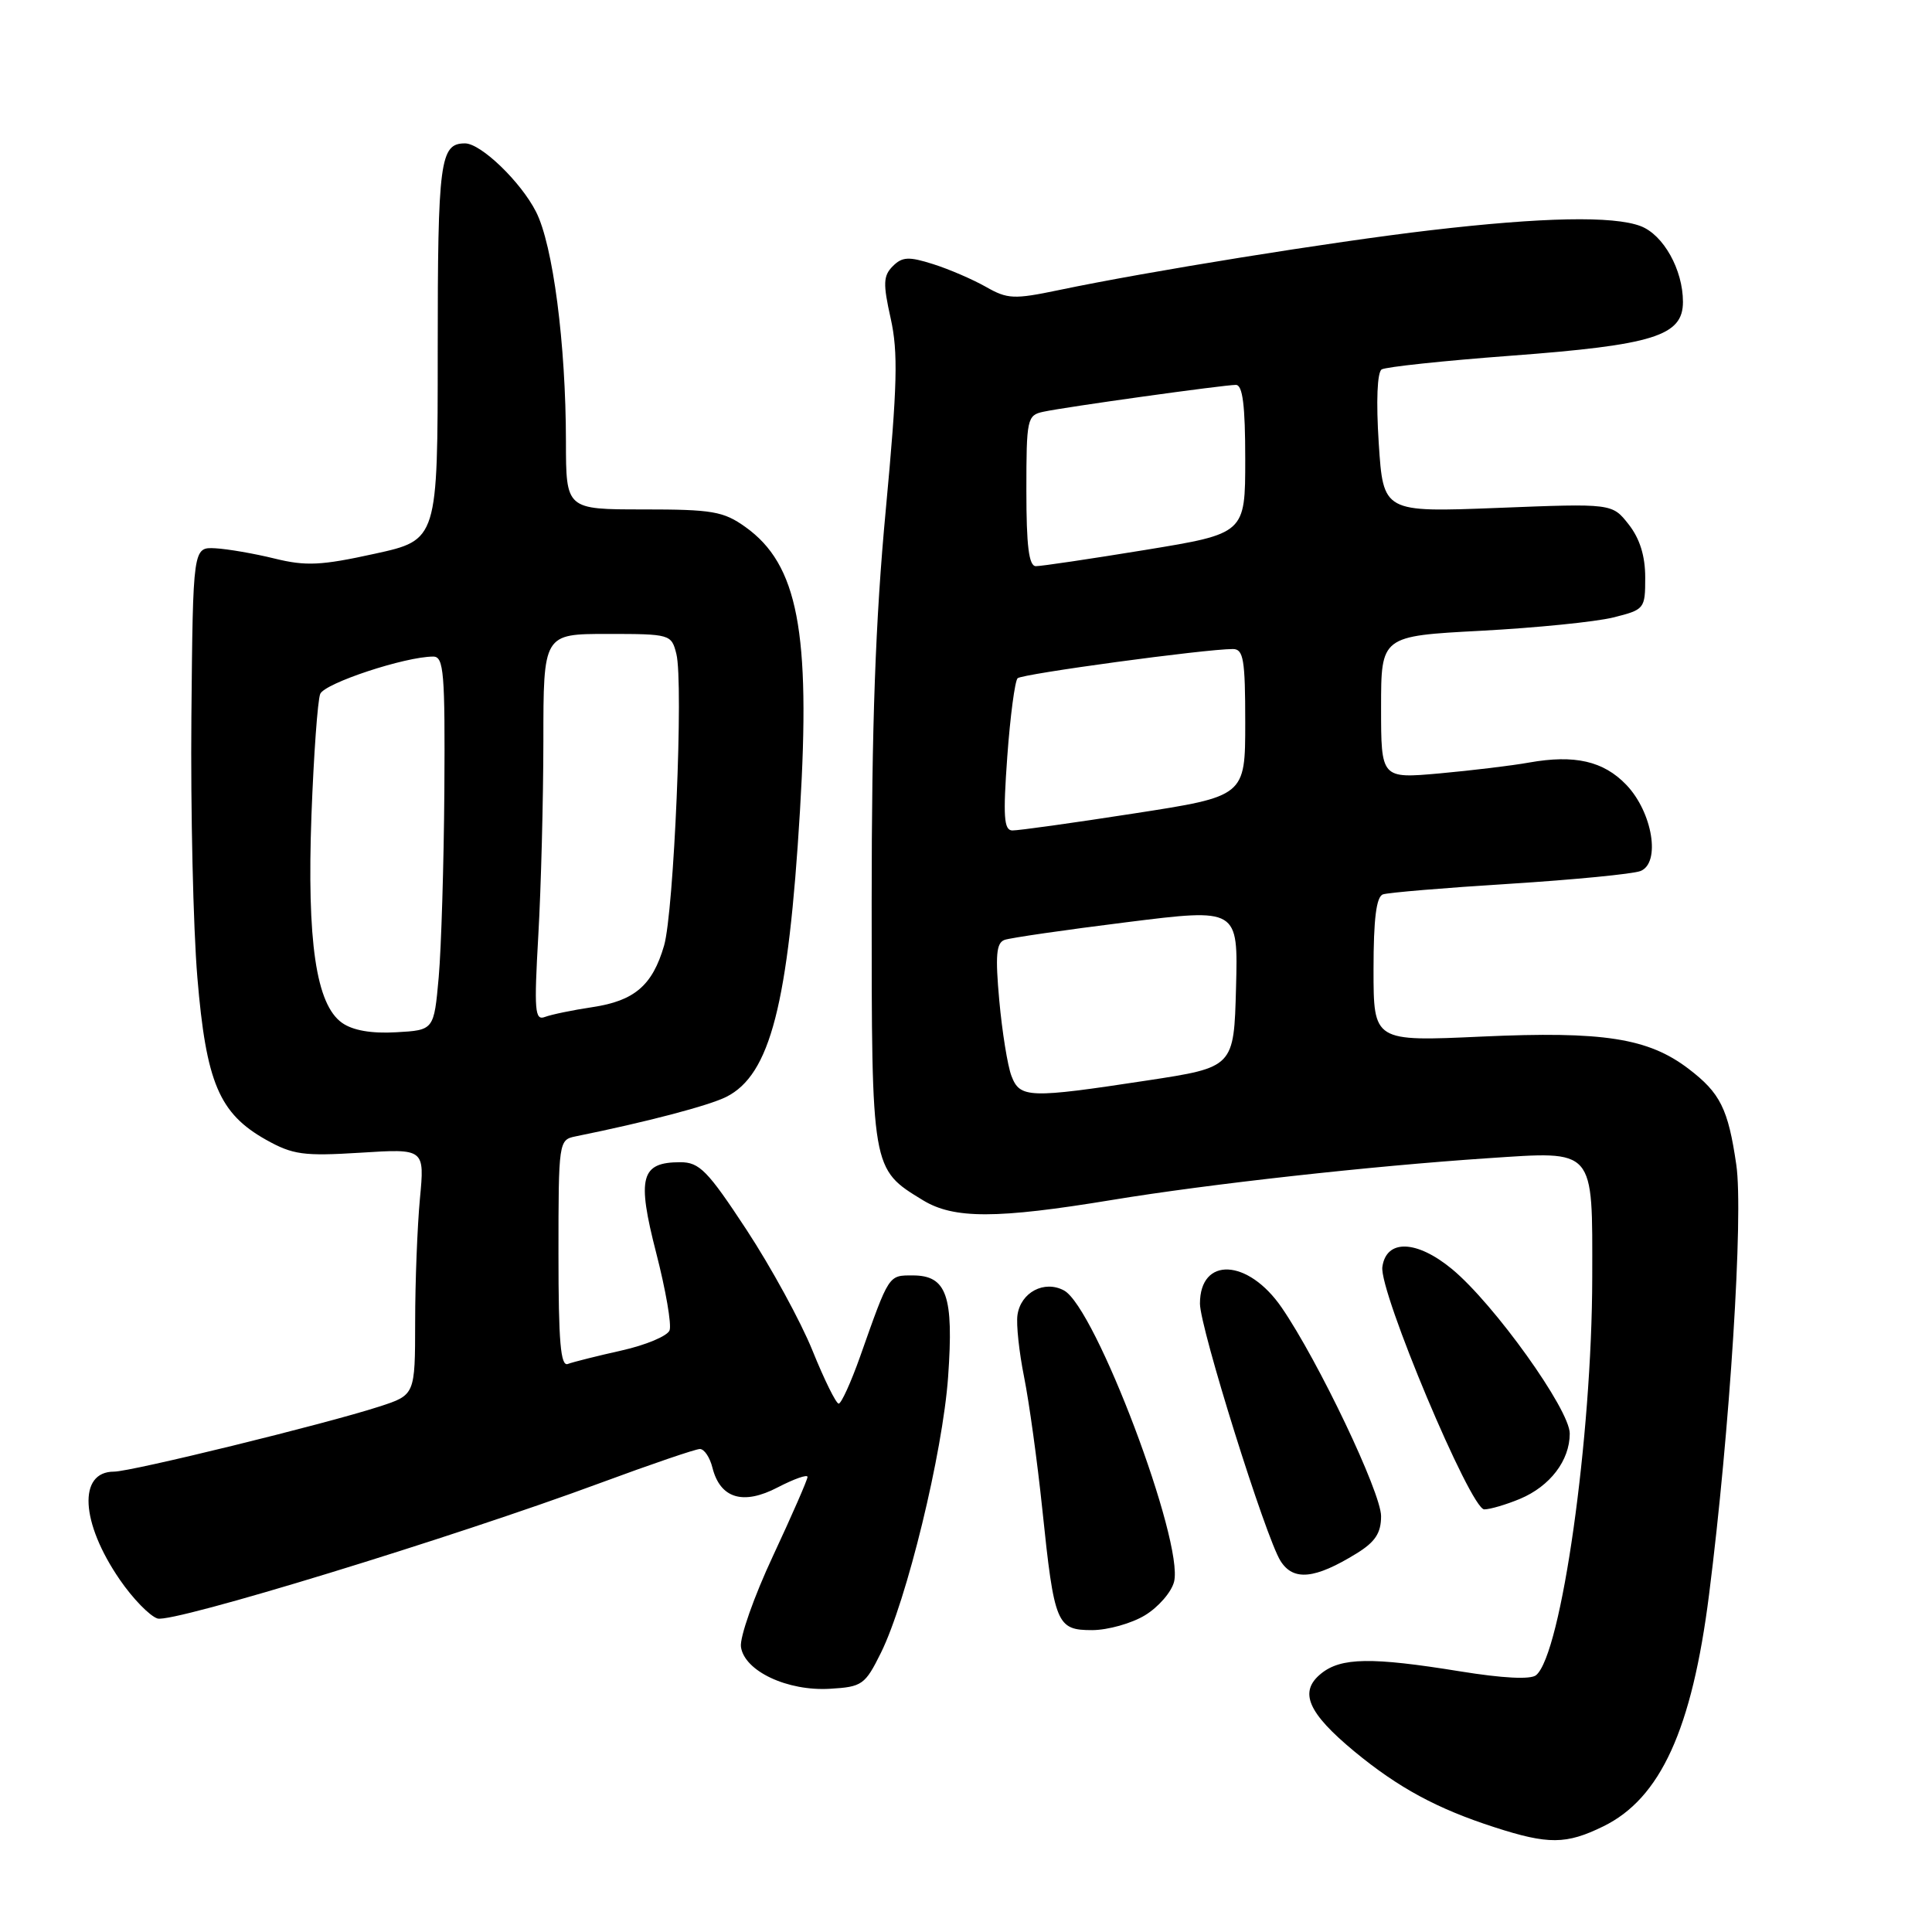<?xml version="1.0" encoding="UTF-8" standalone="no"?>
<!DOCTYPE svg PUBLIC "-//W3C//DTD SVG 1.1//EN" "http://www.w3.org/Graphics/SVG/1.1/DTD/svg11.dtd" >
<svg xmlns="http://www.w3.org/2000/svg" xmlns:xlink="http://www.w3.org/1999/xlink" version="1.1" viewBox="0 0 256 256">
 <g >
 <path fill="currentColor"
d=" M 212.43 242.01 C 220.02 238.31 224.20 229.16 226.46 211.28 C 229.22 189.55 231.03 160.94 230.07 154.35 C 228.99 146.92 227.95 144.83 223.74 141.62 C 218.40 137.55 212.44 136.62 196.38 137.35 C 182.00 138.01 182.00 138.01 182.00 128.47 C 182.00 121.74 182.37 118.81 183.25 118.51 C 183.94 118.27 191.47 117.64 200.00 117.11 C 208.53 116.57 216.34 115.81 217.36 115.42 C 220.08 114.37 218.98 107.63 215.49 103.99 C 212.47 100.84 208.64 99.97 202.62 101.04 C 200.35 101.45 195.01 102.09 190.75 102.48 C 183.00 103.17 183.00 103.17 183.00 93.73 C 183.00 84.28 183.00 84.28 196.25 83.58 C 203.54 83.19 211.41 82.40 213.75 81.82 C 217.92 80.78 218.00 80.68 218.00 76.52 C 218.00 73.66 217.28 71.36 215.81 69.49 C 213.62 66.70 213.62 66.70 198.46 67.30 C 183.29 67.89 183.29 67.89 182.69 58.72 C 182.33 53.15 182.49 49.32 183.08 48.95 C 183.62 48.62 191.29 47.80 200.13 47.14 C 219.13 45.72 223.00 44.51 223.00 40.00 C 223.00 35.74 220.41 31.11 217.39 29.96 C 213.78 28.59 204.42 28.77 189.55 30.51 C 176.41 32.05 152.12 35.96 140.29 38.44 C 134.35 39.68 133.50 39.64 130.64 38.01 C 128.91 37.03 125.77 35.67 123.65 35.00 C 120.41 33.97 119.55 34.02 118.30 35.27 C 117.03 36.54 116.99 37.58 118.02 42.19 C 119.02 46.68 118.91 51.04 117.37 67.56 C 116.00 82.17 115.50 96.06 115.50 119.54 C 115.50 155.10 115.46 154.87 122.30 159.04 C 126.39 161.53 132.07 161.52 147.35 159.00 C 160.14 156.89 181.70 154.50 197.15 153.47 C 211.46 152.52 211.00 152.00 210.98 169.29 C 210.95 190.44 206.89 219.18 203.54 221.97 C 202.82 222.57 199.13 222.38 193.45 221.46 C 181.73 219.56 177.69 219.62 175.05 221.76 C 172.07 224.17 173.27 226.95 179.49 232.10 C 185.30 236.89 190.41 239.66 198.00 242.11 C 205.16 244.43 207.52 244.41 212.43 242.01 Z  M 116.73 219.00 C 120.15 212.08 124.91 192.52 125.63 182.44 C 126.39 171.68 125.45 169.00 120.94 169.00 C 117.71 169.00 117.84 168.80 113.97 179.75 C 112.75 183.19 111.47 185.99 111.13 185.99 C 110.78 185.98 109.22 182.82 107.66 178.96 C 106.10 175.10 102.17 167.91 98.93 162.97 C 93.76 155.10 92.68 154.00 90.14 154.00 C 84.90 154.00 84.37 156.00 86.95 166.02 C 88.21 170.91 89.01 175.53 88.72 176.28 C 88.44 177.03 85.57 178.23 82.35 178.95 C 79.13 179.67 75.94 180.47 75.25 180.73 C 74.28 181.11 74.00 177.79 74.00 166.13 C 74.00 151.28 74.04 151.03 76.25 150.58 C 85.73 148.66 93.93 146.50 96.24 145.34 C 102.06 142.41 104.46 133.09 106.00 107.44 C 107.43 83.71 105.72 74.79 98.77 69.83 C 95.86 67.75 94.38 67.50 85.25 67.50 C 75.00 67.50 75.00 67.50 74.99 58.50 C 74.98 45.58 73.27 32.44 71.02 28.05 C 69.00 24.08 63.72 19.00 61.62 19.00 C 58.30 19.00 58.00 21.25 58.00 46.47 C 58.00 71.55 58.00 71.55 49.63 73.38 C 42.54 74.94 40.52 75.03 36.38 74.01 C 33.70 73.35 30.16 72.74 28.53 72.65 C 25.57 72.50 25.57 72.50 25.36 95.00 C 25.25 107.38 25.60 122.90 26.15 129.50 C 27.31 143.44 29.04 147.53 35.24 151.02 C 38.80 153.01 40.20 153.21 47.76 152.74 C 56.27 152.20 56.27 152.20 55.64 158.85 C 55.30 162.51 55.01 169.85 55.01 175.17 C 55.00 184.84 55.00 184.84 50.25 186.38 C 43.13 188.69 17.39 195.00 15.10 195.00 C 10.31 195.00 10.68 201.76 15.87 209.31 C 17.59 211.82 19.84 214.13 20.87 214.46 C 22.89 215.10 59.94 203.76 79.55 196.50 C 86.23 194.03 92.17 192.00 92.74 192.00 C 93.32 192.00 94.06 193.11 94.40 194.47 C 95.43 198.56 98.47 199.48 103.06 197.08 C 105.23 195.96 107.00 195.33 107.00 195.70 C 107.00 196.07 104.94 200.78 102.43 206.16 C 99.91 211.54 98.00 216.97 98.18 218.22 C 98.63 221.43 104.35 224.12 110.00 223.77 C 114.24 223.52 114.63 223.24 116.73 219.00 Z  M 151.72 214.03 C 153.50 212.95 155.23 210.95 155.57 209.59 C 156.89 204.30 145.15 173.22 140.98 170.99 C 138.37 169.59 135.25 171.24 134.82 174.25 C 134.64 175.49 135.04 179.19 135.70 182.47 C 136.36 185.76 137.45 193.64 138.11 199.97 C 139.70 215.26 140.01 216.00 144.73 216.00 C 146.80 215.99 149.95 215.11 151.72 214.03 Z  M 179.75 205.84 C 182.22 204.32 183.00 203.14 183.00 200.90 C 183.00 197.78 174.69 180.34 169.83 173.26 C 165.38 166.78 159.00 166.47 159.00 172.74 C 159.00 175.92 167.71 203.74 169.68 206.84 C 171.38 209.53 174.23 209.24 179.75 205.84 Z  M 201.40 198.61 C 205.39 196.94 208.00 193.52 208.00 189.95 C 208.00 186.78 197.99 172.79 192.41 168.17 C 187.73 164.30 183.69 164.16 183.17 167.87 C 182.71 171.09 194.86 200.00 196.67 200.00 C 197.44 200.00 199.57 199.37 201.40 198.61 Z  M 134.02 142.56 C 133.51 141.22 132.79 136.73 132.41 132.58 C 131.87 126.60 132.01 124.94 133.11 124.54 C 133.88 124.27 141.15 123.21 149.28 122.20 C 164.06 120.35 164.06 120.35 163.78 130.88 C 163.50 141.42 163.50 141.42 152.00 143.17 C 136.31 145.56 135.15 145.52 134.02 142.56 Z  M 133.47 100.25 C 133.86 94.89 134.48 90.22 134.84 89.87 C 135.45 89.29 159.70 86.00 163.36 86.00 C 164.77 86.00 165.00 87.39 165.00 95.75 C 165.00 105.51 165.00 105.51 150.25 107.79 C 142.14 109.05 134.88 110.06 134.13 110.04 C 133.02 110.01 132.90 108.17 133.47 100.25 Z  M 136.00 65.02 C 136.00 55.48 136.10 55.02 138.25 54.56 C 141.20 53.92 162.17 51.00 163.76 51.00 C 164.66 51.00 165.00 53.70 165.00 60.85 C 165.00 70.70 165.00 70.70 151.75 72.87 C 144.46 74.06 137.94 75.03 137.25 75.02 C 136.33 75.00 136.00 72.33 136.00 65.02 Z  M 45.32 135.53 C 41.88 133.09 40.66 124.78 41.27 108.00 C 41.57 100.03 42.09 92.80 42.43 91.95 C 43.01 90.53 53.68 87.00 57.41 87.00 C 58.81 87.00 58.98 89.16 58.88 104.75 C 58.81 114.51 58.47 125.65 58.13 129.50 C 57.50 136.50 57.50 136.50 52.50 136.78 C 49.21 136.97 46.75 136.54 45.32 135.53 Z  M 71.33 123.92 C 71.69 117.64 71.99 106.09 72.00 98.25 C 72.00 84.00 72.00 84.00 80.48 84.00 C 88.81 84.00 88.97 84.05 89.62 86.64 C 90.59 90.47 89.30 120.83 87.99 125.31 C 86.45 130.58 84.07 132.61 78.51 133.45 C 75.89 133.84 73.05 134.43 72.21 134.75 C 70.86 135.27 70.76 133.94 71.33 123.92 Z "/>
</g>
</svg>